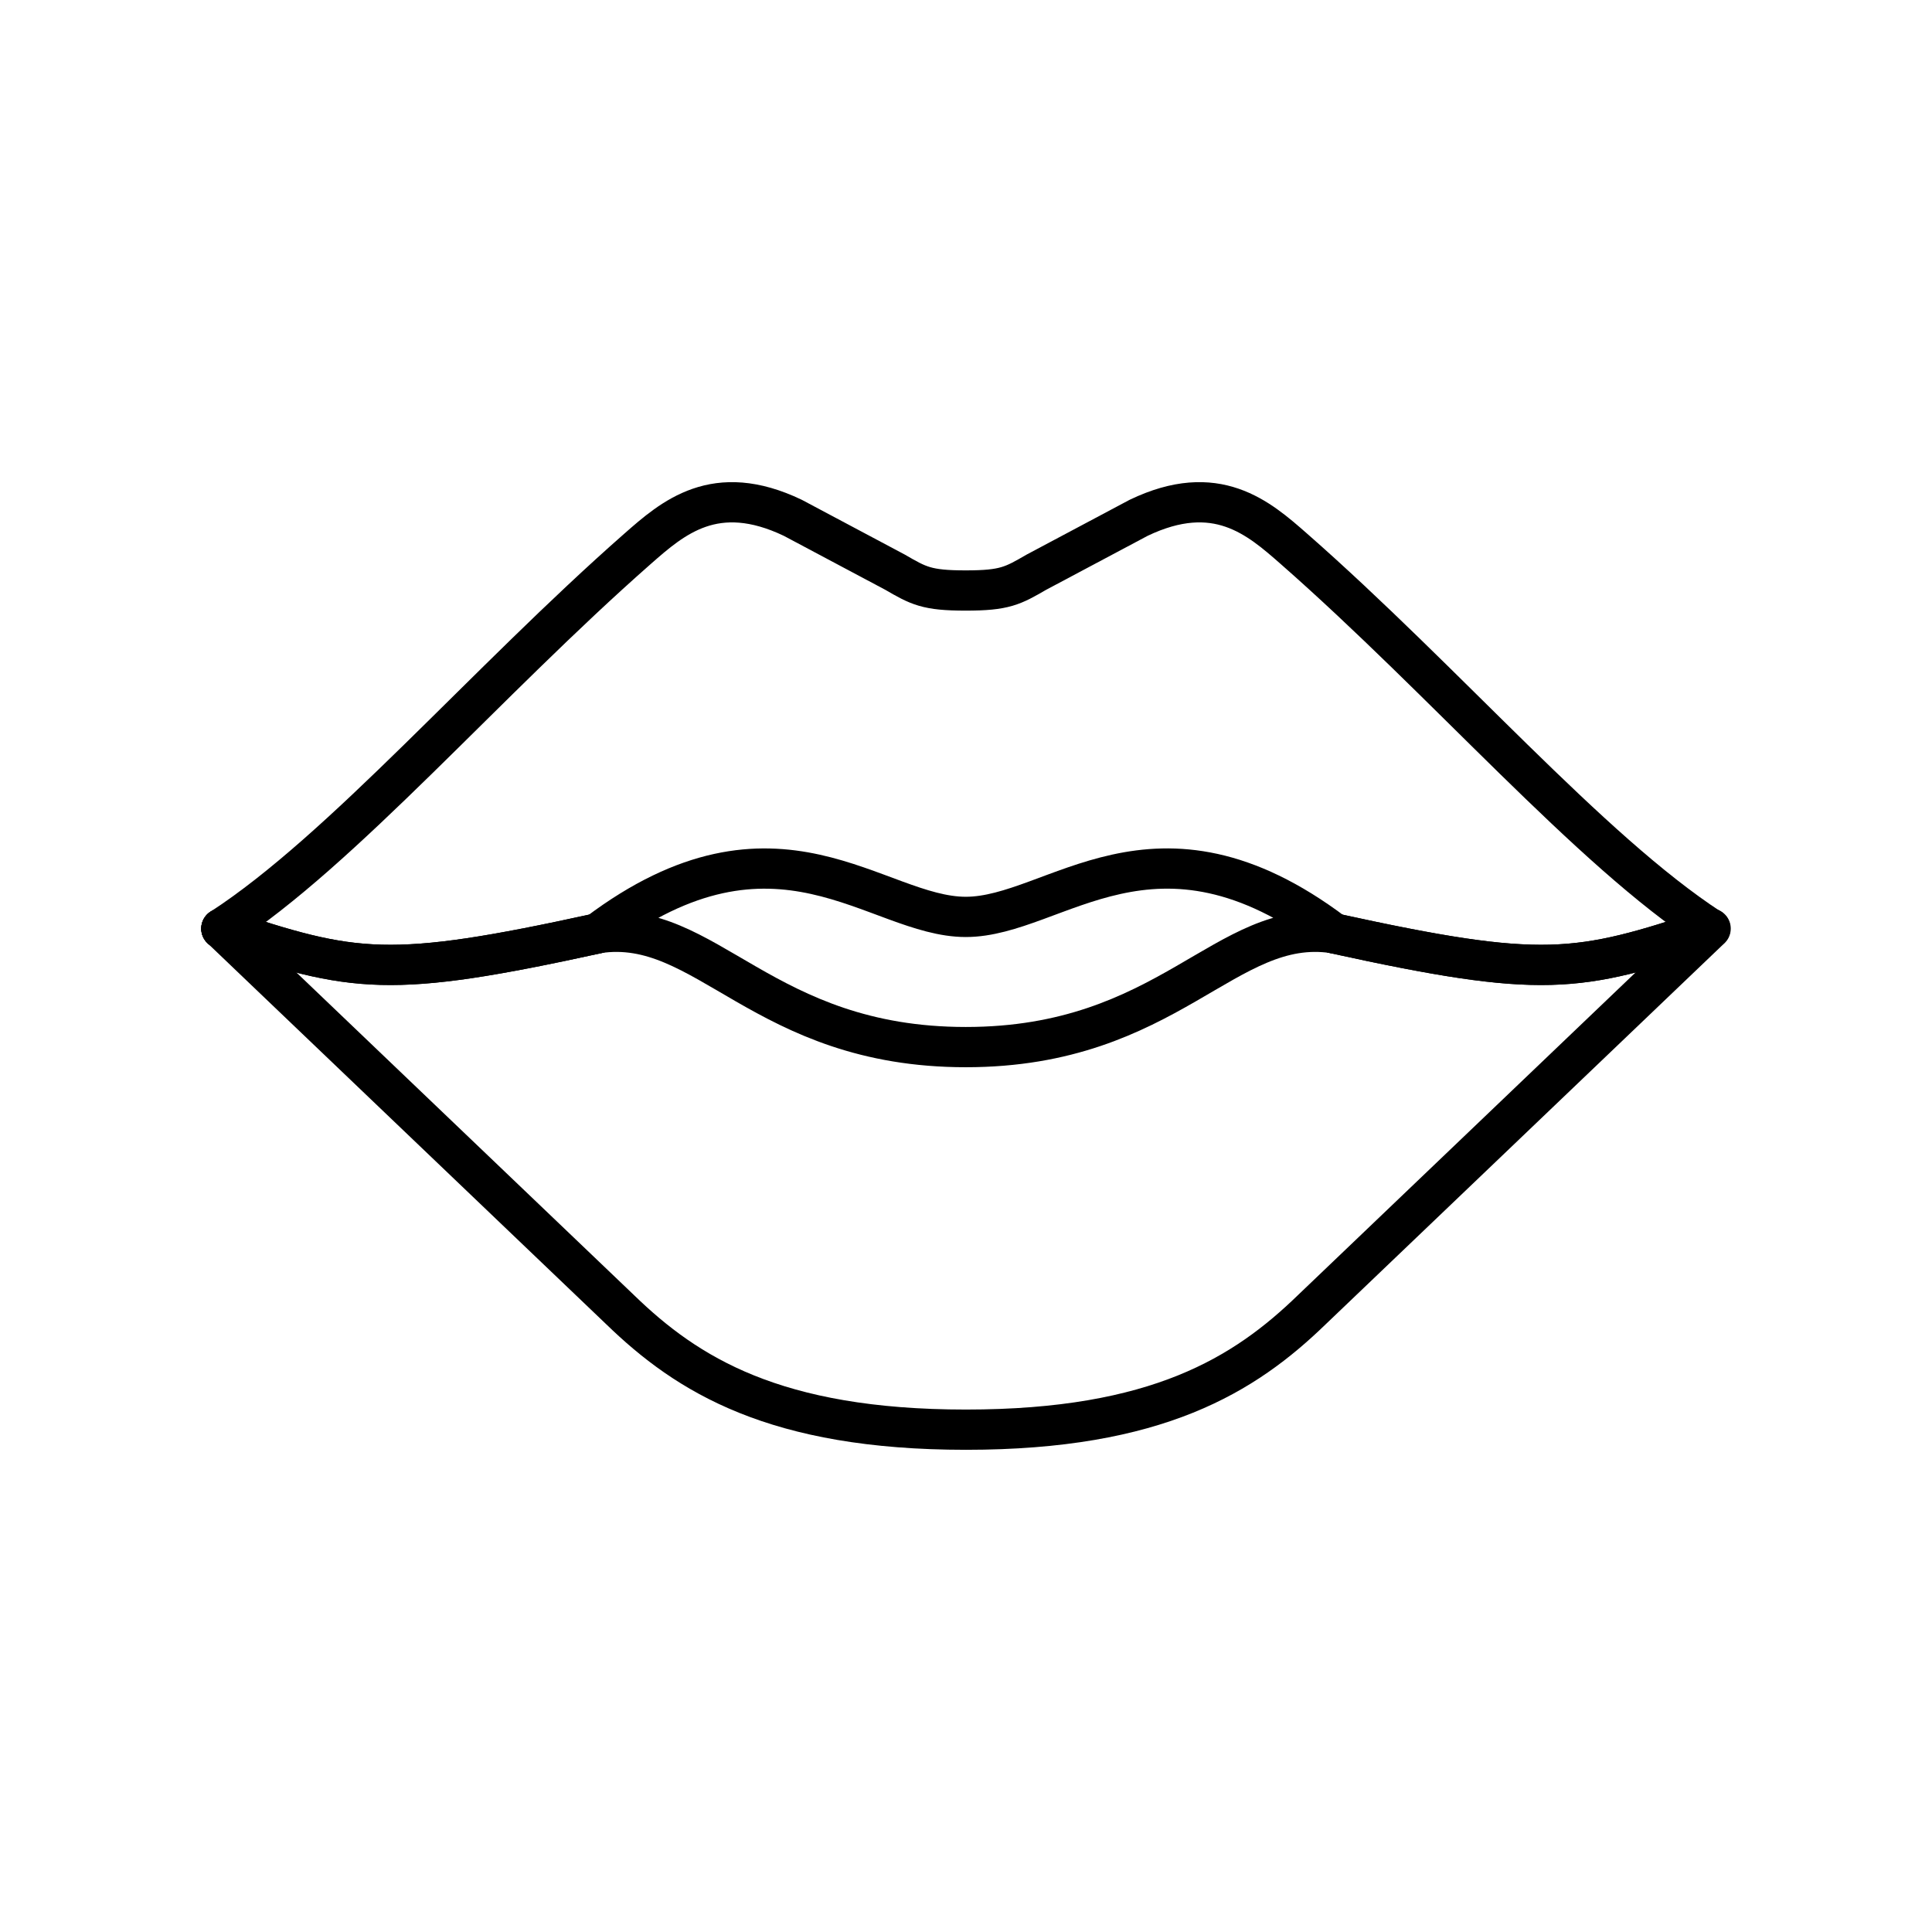 <svg xmlns="http://www.w3.org/2000/svg" width="3em" height="3em" viewBox="0 0 48 48"><path fill="none" stroke="currentColor" stroke-linecap="round" stroke-linejoin="round" d="M5.5 23.071c3.31 1.103 4.157 1.255 9.35.118m27.639-.118c-3.31 1.103-4.157 1.255-9.35.118"/><path fill="none" stroke="currentColor" stroke-linecap="round" stroke-linejoin="round" d="M5.5 23.071c3.31 1.103 4.157 1.255 9.35.118"/><path fill="none" stroke="currentColor" stroke-linecap="round" stroke-linejoin="round" d="m5.5 23.071l9.908 9.469c1.668 1.617 3.842 2.98 8.592 2.98s6.924-1.364 8.592-2.981L42.5 23.07"/><path fill="none" stroke="currentColor" stroke-linecap="round" stroke-linejoin="round" d="M5.5 23.071c3.007-1.954 6.57-6.122 10.34-9.436c.876-.77 1.928-1.693 3.857-.77l2.54 1.351c.585.339.785.455 1.756.455s1.17-.116 1.756-.455l2.54-1.351c1.927-.923 2.98 0 3.857.77c3.773 3.31 7.336 7.476 10.34 9.436m.003 0c-3.31 1.103-4.157 1.255-9.35.118"/><path fill="none" stroke="currentColor" stroke-linecap="round" stroke-linejoin="round" d="M23.995 26.015c-5.055 0-6.455-3.234-9.143-2.83c4.46-3.36 6.91-.405 9.143-.405s4.687-2.956 9.144.405c-2.69-.405-4.09 2.83-9.144 2.83"/></svg>